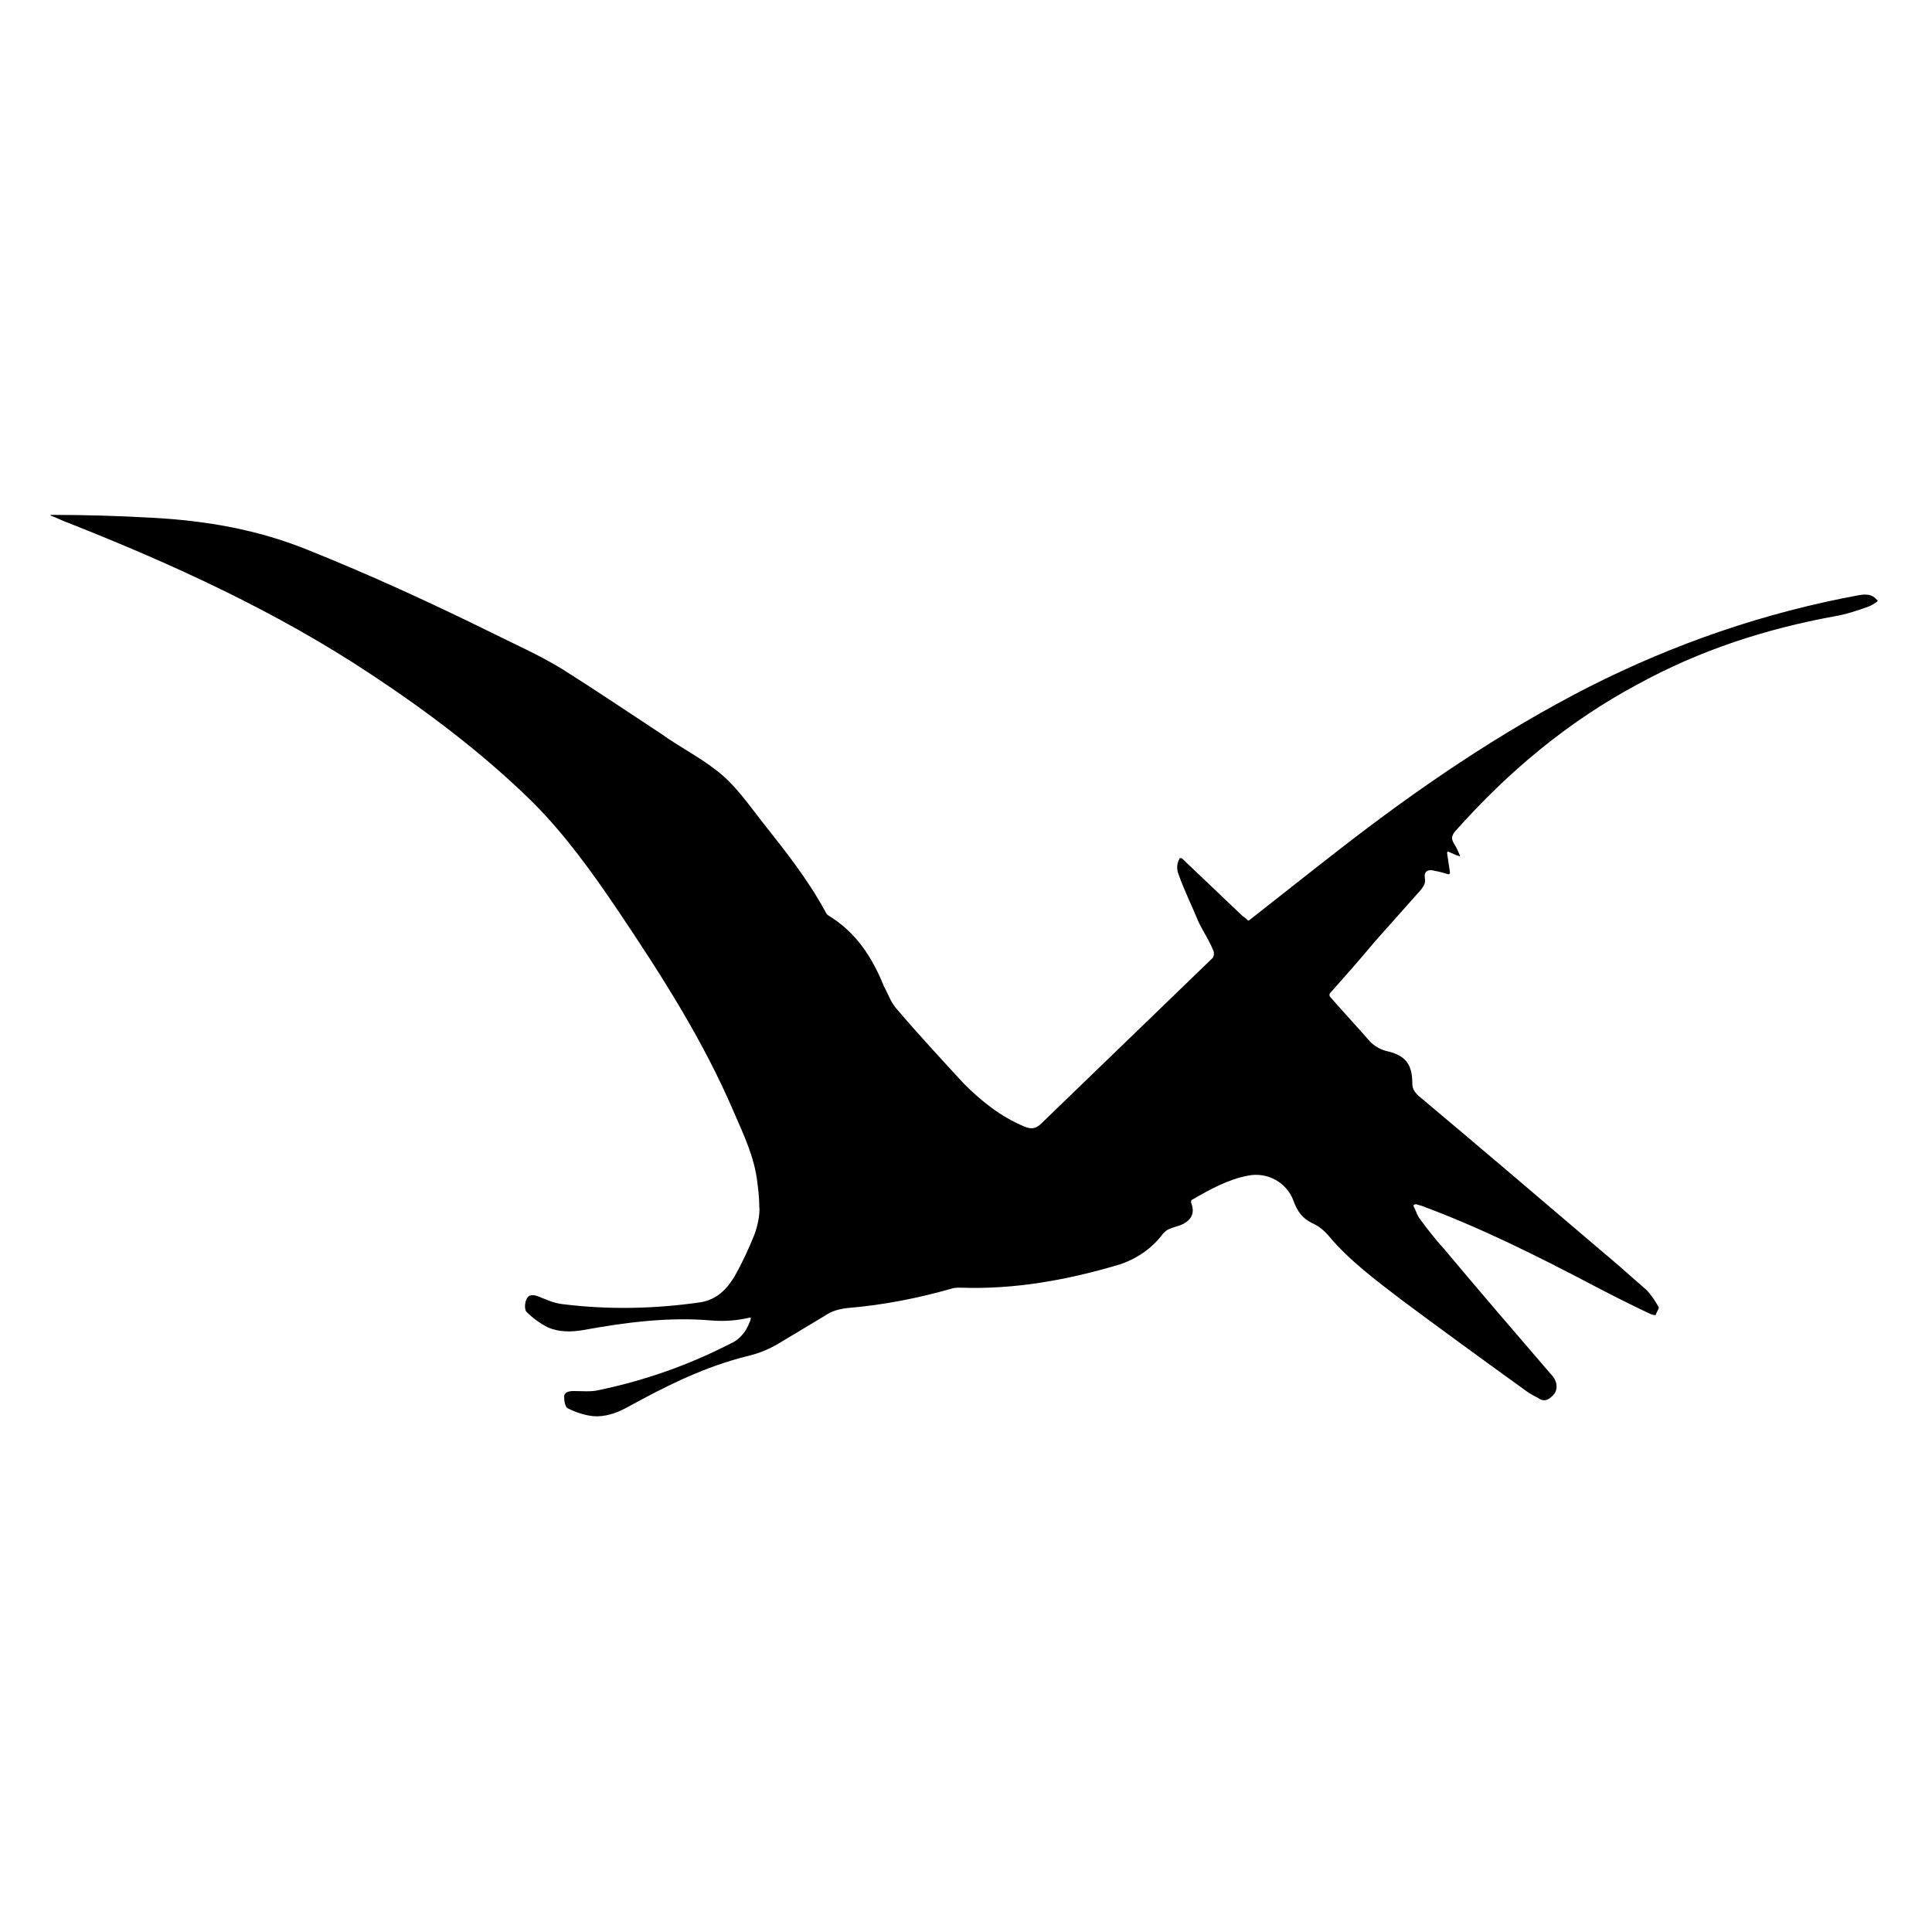 <?xml version="1.0" encoding="utf-8"?>
<!-- Generator: Adobe Illustrator 17.1.0, SVG Export Plug-In . SVG Version: 6.00 Build 0)  -->
<!DOCTYPE svg PUBLIC "-//W3C//DTD SVG 1.1//EN" "http://www.w3.org/Graphics/SVG/1.1/DTD/svg11.dtd">
<svg version="1.1" id="Capa_1" xmlns="http://www.w3.org/2000/svg" xmlns:xlink="http://www.w3.org/1999/xlink" x="0px" y="0px"
	 viewBox="0 0 200 200" enable-background="new 0 0 200 200" xml:space="preserve">
<g>
<path d="M192.5,61.6c-9.8,1.8-19.1,5-28,9.5c-9.2,4.7-17.7,10.5-25.8,16.8c-3.1,2.4-6.1,4.8-9.3,7.3c-0.1,0.1-0.2,0.1-0.2,0.1
	c-0.1-0.1-0.1-0.1-0.2-0.2c-0.1-0.1-0.3-0.2-0.4-0.3c-2-1.9-4.1-3.9-6.2-5.9c-0.1-0.1-0.3-0.1-0.3,0c-0.3,0.5-0.3,1.1-0.1,1.6
	c0.6,1.7,1.4,3.3,2.1,5c0.5,1,1.1,1.9,1.5,2.9c0.1,0.2,0.1,0.6-0.1,0.8c-5.9,5.7-11.8,11.4-17.7,17.1c-0.6,0.6-1.1,0.6-1.8,0.3
	c-2.4-1-4.4-2.6-6.2-4.4c-2.4-2.6-4.8-5.2-7.1-7.9c-0.5-0.6-0.8-1.5-1.2-2.2c-1.2-3-2.9-5.6-5.7-7.3c-0.2-0.1-0.3-0.3-0.4-0.5
	c-1.8-3.3-4.1-6.2-6.4-9.1c-1.5-1.9-2.9-4-4.9-5.5c-1.8-1.4-3.8-2.4-5.6-3.7c-3.5-2.3-6.9-4.6-10.4-6.8c-2.3-1.4-4.8-2.5-7.2-3.7
	c-6.3-3.1-12.6-6-19.1-8.6c-5.2-2.1-10.5-3-16-3.3c-3.5-0.2-7-0.3-10.5-0.3c-0.1,0-0.1,0,0,0.1c0.6,0.2,1.1,0.5,1.7,0.7
	c10.9,4.3,21.6,9.2,31.4,15.7c5.9,3.9,11.6,8.2,16.7,13.2c3.4,3.4,6.2,7.3,8.9,11.3c4.5,6.7,8.8,13.4,12,20.9c1,2.3,2.1,4.6,2.4,7.2
	c0.1,0.8,0.2,1.6,0.2,2.5c0.1,0.8-0.2,2.1-0.5,2.9c-0.6,1.5-1.3,3-2.1,4.4c-0.8,1.3-1.8,2.3-3.4,2.6c-4.8,0.7-9.6,0.8-14.4,0.2
	c-0.9-0.1-1.7-0.5-2.5-0.8c-0.5-0.2-1-0.2-1.2,0.3c-0.2,0.4-0.2,1.1,0,1.3c0.6,0.6,1.4,1.2,2.2,1.6c1.1,0.5,2.4,0.5,3.6,0.3
	c4.4-0.8,8.9-1.4,13.4-1c1.4,0.1,2.6,0,3.9-0.3c0,0,0.1,0,0.1,0c0.1,0-0.1,0.6-0.5,1.3c-0.4,0.6-0.9,1.1-1.6,1.4
	c-4.3,2.2-8.8,3.8-13.6,4.8c-0.8,0.2-1.7,0.1-2.6,0.1c-0.5,0-1,0.1-1,0.6c0,0.4,0.1,1.1,0.4,1.2c0.8,0.4,1.7,0.7,2.6,0.8
	c1.2,0.1,2.4-0.3,3.5-0.9c4-2.2,8-4.2,12.4-5.3c1.3-0.3,2.5-0.8,3.6-1.5c1.5-0.9,3-1.8,4.5-2.7c0.7-0.5,1.5-0.7,2.4-0.8
	c3.6-0.3,7.2-1,10.7-2c0.3-0.1,0.6-0.1,0.9-0.1c5.7,0.2,11.1-0.8,16.5-2.4c1.8-0.6,3.4-1.7,4.5-3.2c0.2-0.2,0.4-0.4,0.7-0.5
	c0.5-0.2,1-0.3,1.4-0.5c0.9-0.5,1.2-1.2,0.8-2.2c0-0.1,0-0.3,0.1-0.3c1.9-1.1,3.7-2.1,5.8-2.5c2-0.4,4,0.7,4.7,2.6
	c0.4,1.1,0.9,1.8,1.9,2.3c0.7,0.3,1.3,0.8,1.8,1.4c2.1,2.5,4.8,4.5,7.4,6.5c4.3,3.2,8.7,6.4,13,9.5c0.4,0.3,0.8,0.5,1.2,0.7
	c0.5,0.4,1,0.3,1.4-0.1c0.5-0.4,0.6-0.9,0.5-1.4c-0.1-0.4-0.3-0.7-0.6-1c-3.7-4.3-7.4-8.6-11-12.9c-0.9-1-1.7-2-2.5-3.1
	c-0.3-0.4-0.4-0.8-0.6-1.2c-0.1-0.1-0.1-0.3,0-0.3c0.1,0,0.2-0.1,0.3,0c0.1,0,0.3,0.1,0.4,0.1c6.2,2.3,12,5.2,17.9,8.3
	c1.9,1,3.9,2,5.8,2.9c0.2,0.1,0.6,0.2,0.6,0.1c0.1-0.3,0.4-0.7,0.3-0.8c-0.4-0.7-0.8-1.3-1.3-1.8c-1.7-1.5-3.4-3-5.2-4.5
	c-6.1-5.2-12.2-10.4-18.4-15.6c-0.4-0.4-0.6-0.7-0.6-1.3c0-2-0.8-2.9-2.7-3.3c-0.7-0.2-1.2-0.5-1.7-1c-1.3-1.5-2.7-3-4.1-4.6
	c-0.1-0.1-0.1-0.3,0-0.4c1.6-1.8,3.1-3.5,4.6-5.3c1.6-1.8,3.2-3.6,4.8-5.4c0.3-0.4,0.5-0.7,0.4-1.2c-0.1-0.6,0.2-0.9,0.8-0.8
	c0.5,0.1,1,0.2,1.6,0.4c0.1,0,0.2,0,0.2-0.2c-0.1-0.7-0.2-1.3-0.3-2c0-0.1,0.1-0.2,0.2-0.1c0.3,0.1,0.6,0.3,1,0.4
	c0.1,0.1,0.2,0,0.1-0.1c-0.2-0.5-0.4-0.9-0.6-1.2c-0.3-0.5-0.2-0.8,0.1-1.2c5.5-6.2,11.7-11.4,19-15.3c6.4-3.5,13.2-5.7,20.3-7
	c1.2-0.2,2.4-0.6,3.5-1c0.3-0.1,0.6-0.3,0.9-0.5c0.1-0.1,0.1-0.2,0-0.2C193.8,61.5,193.2,61.5,192.5,61.6z"/>
</g>
</svg>
